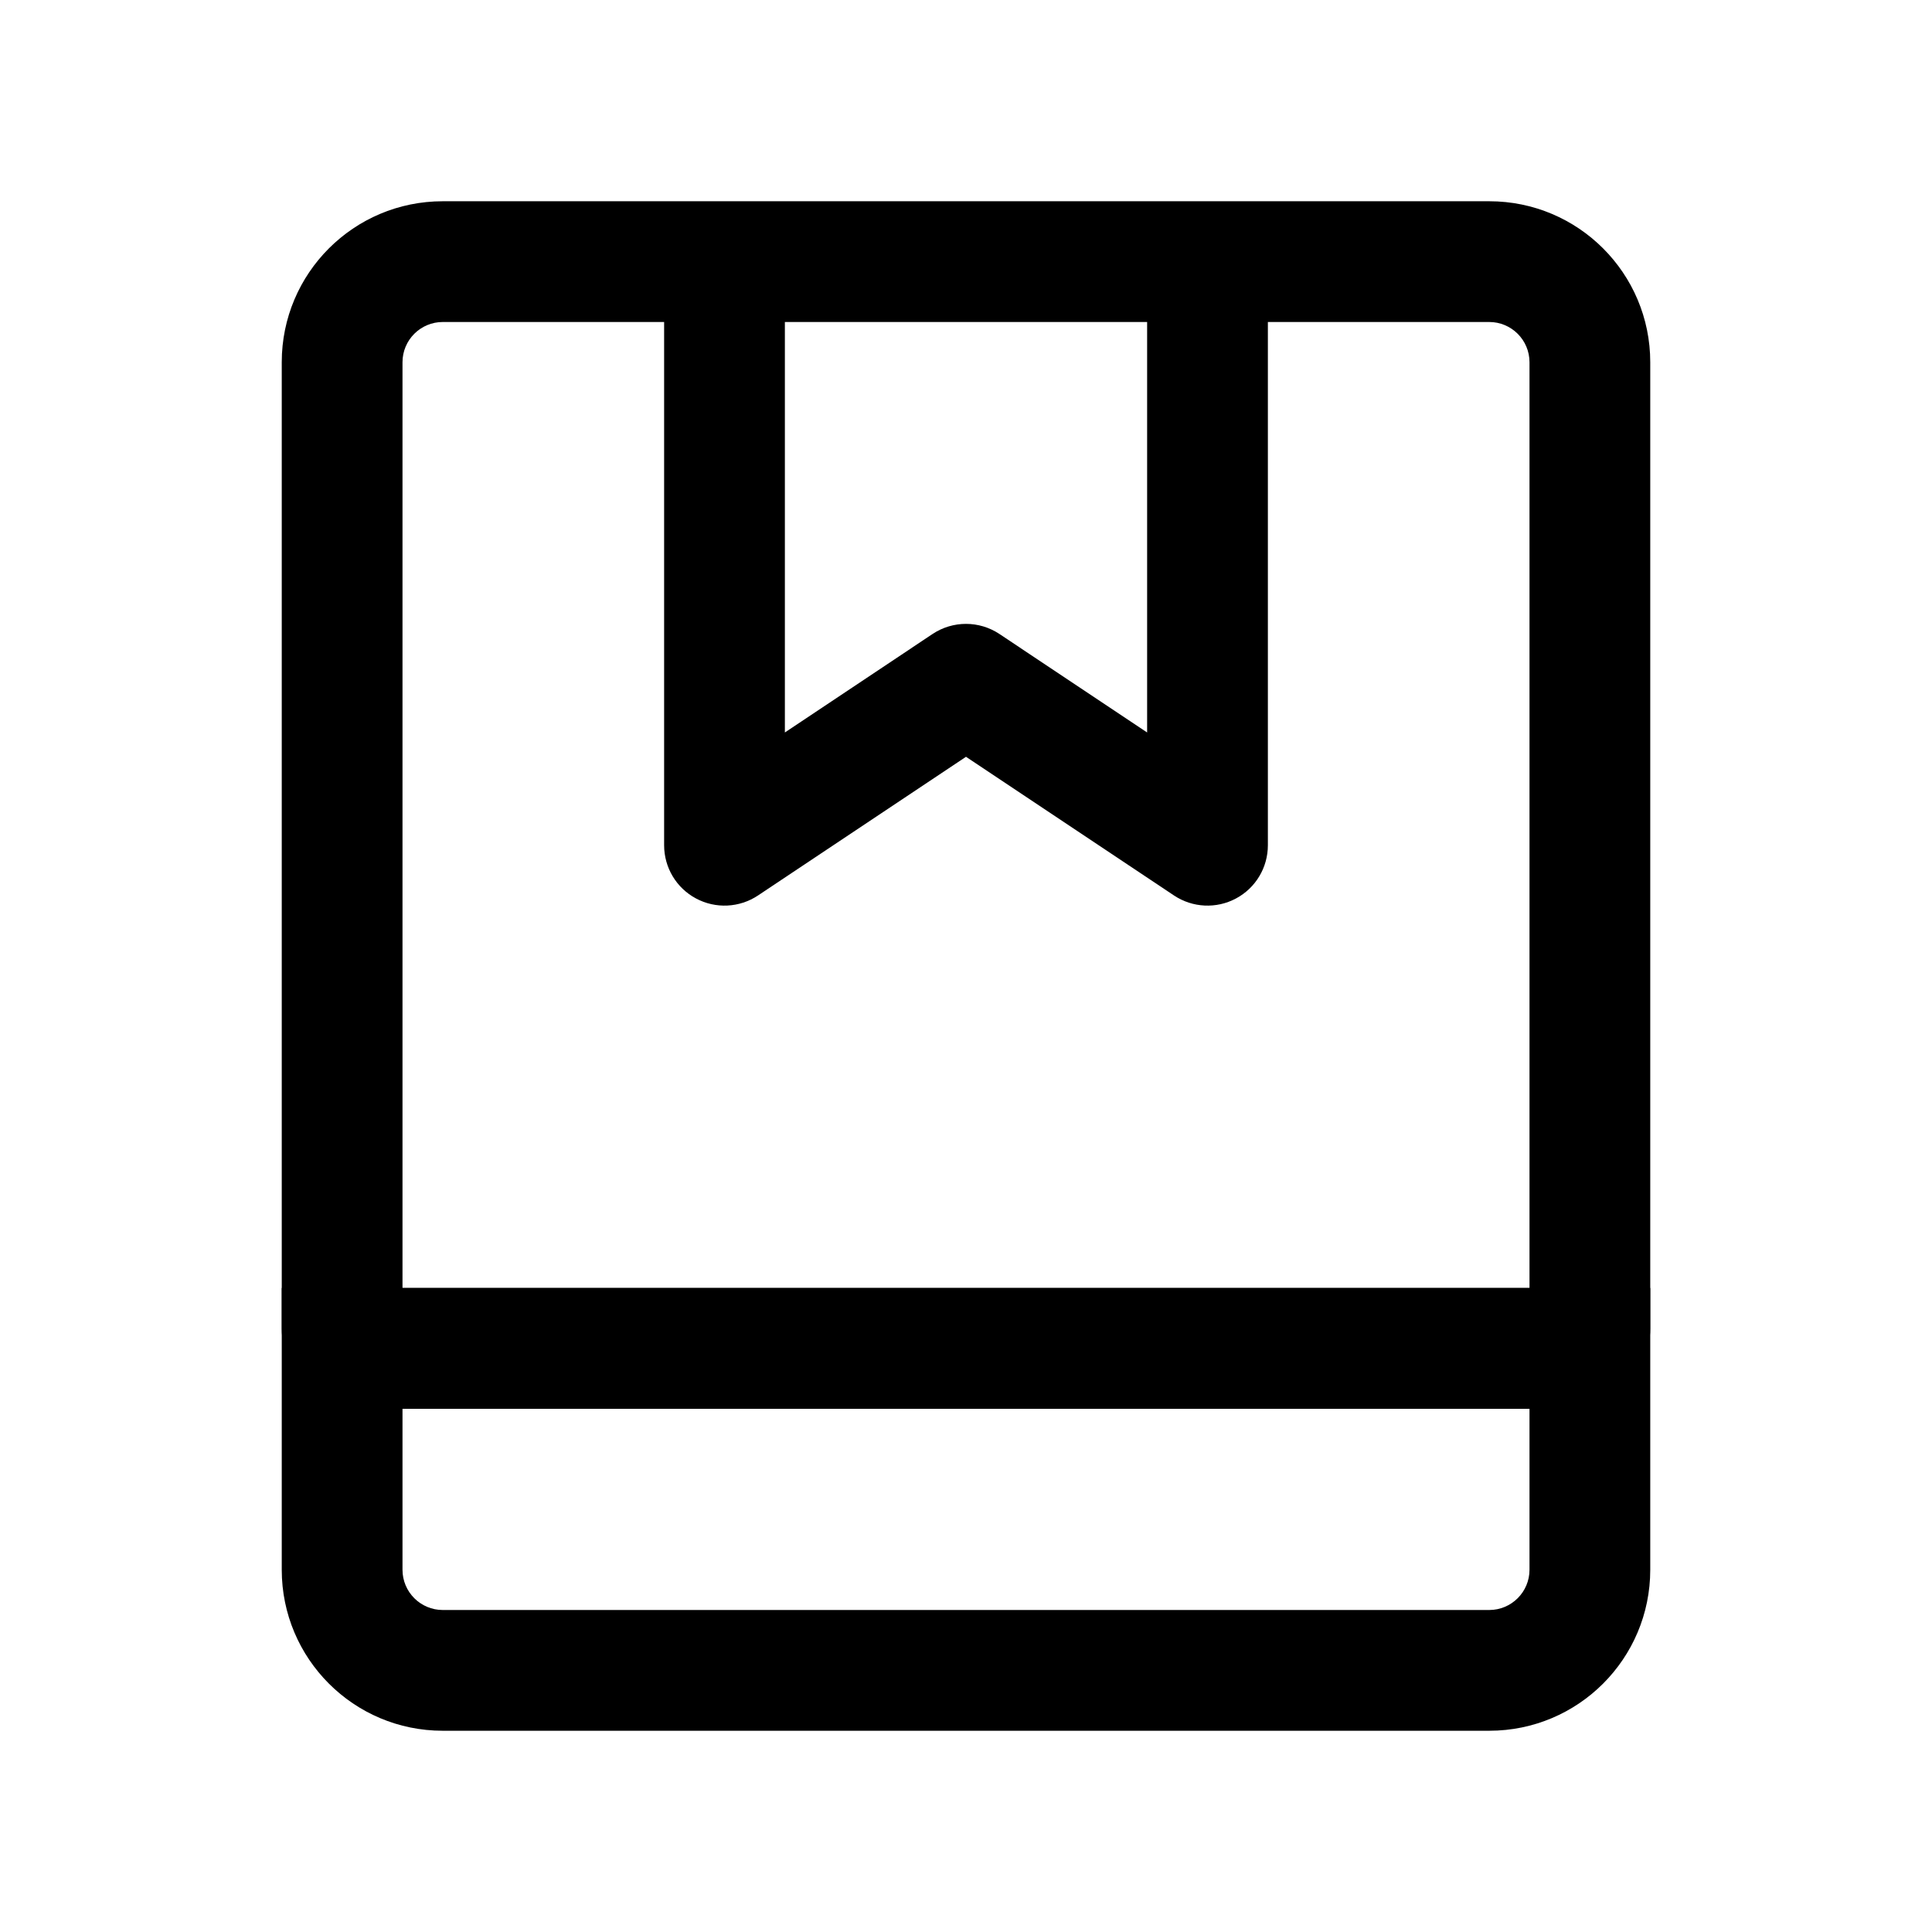<svg viewBox="0 0 24 24" xmlns="http://www.w3.org/2000/svg">
	<path fill-rule="evenodd" clip-rule="evenodd"
		d="M19 17.5H5V19.5C5 19.776 5.224 20 5.5 20H18.5C18.776 20 19 19.776 19 19.5V17.5ZM3.5 16V19.5C3.5 20.605 4.395 21.5 5.5 21.5H18.5C19.605 21.5 20.5 20.605 20.5 19.5V16H3.5Z"
		fill="currentColor" />
	<path fill-rule="evenodd" clip-rule="evenodd"
		d="M18.5 4H5.5C5.224 4 5 4.224 5 4.5V16H19V4.5C19 4.224 18.776 4 18.5 4ZM5.5 2.5C4.395 2.5 3.5 3.395 3.5 4.5V16.5C3.5 17.052 3.948 17.5 4.5 17.5H19.5C20.052 17.5 20.5 17.052 20.5 16.5V4.5C20.5 3.395 19.605 2.5 18.5 2.5H5.5Z"
		fill="currentColor" />
	<path fill-rule="evenodd" clip-rule="evenodd"
		d="M9 2.75C9.414 2.75 9.75 3.086 9.75 3.5V9.099L11.584 7.876C11.836 7.708 12.164 7.708 12.416 7.876L14.25 9.099V3.5C14.25 3.086 14.586 2.75 15 2.75C15.414 2.75 15.75 3.086 15.75 3.5V10.5C15.75 10.777 15.598 11.031 15.354 11.161C15.11 11.292 14.814 11.277 14.584 11.124L12 9.401L9.416 11.124C9.186 11.277 8.89 11.292 8.646 11.161C8.402 11.031 8.25 10.777 8.25 10.5V3.5C8.25 3.086 8.586 2.75 9 2.75Z"
		fill="currentColor" />
</svg>